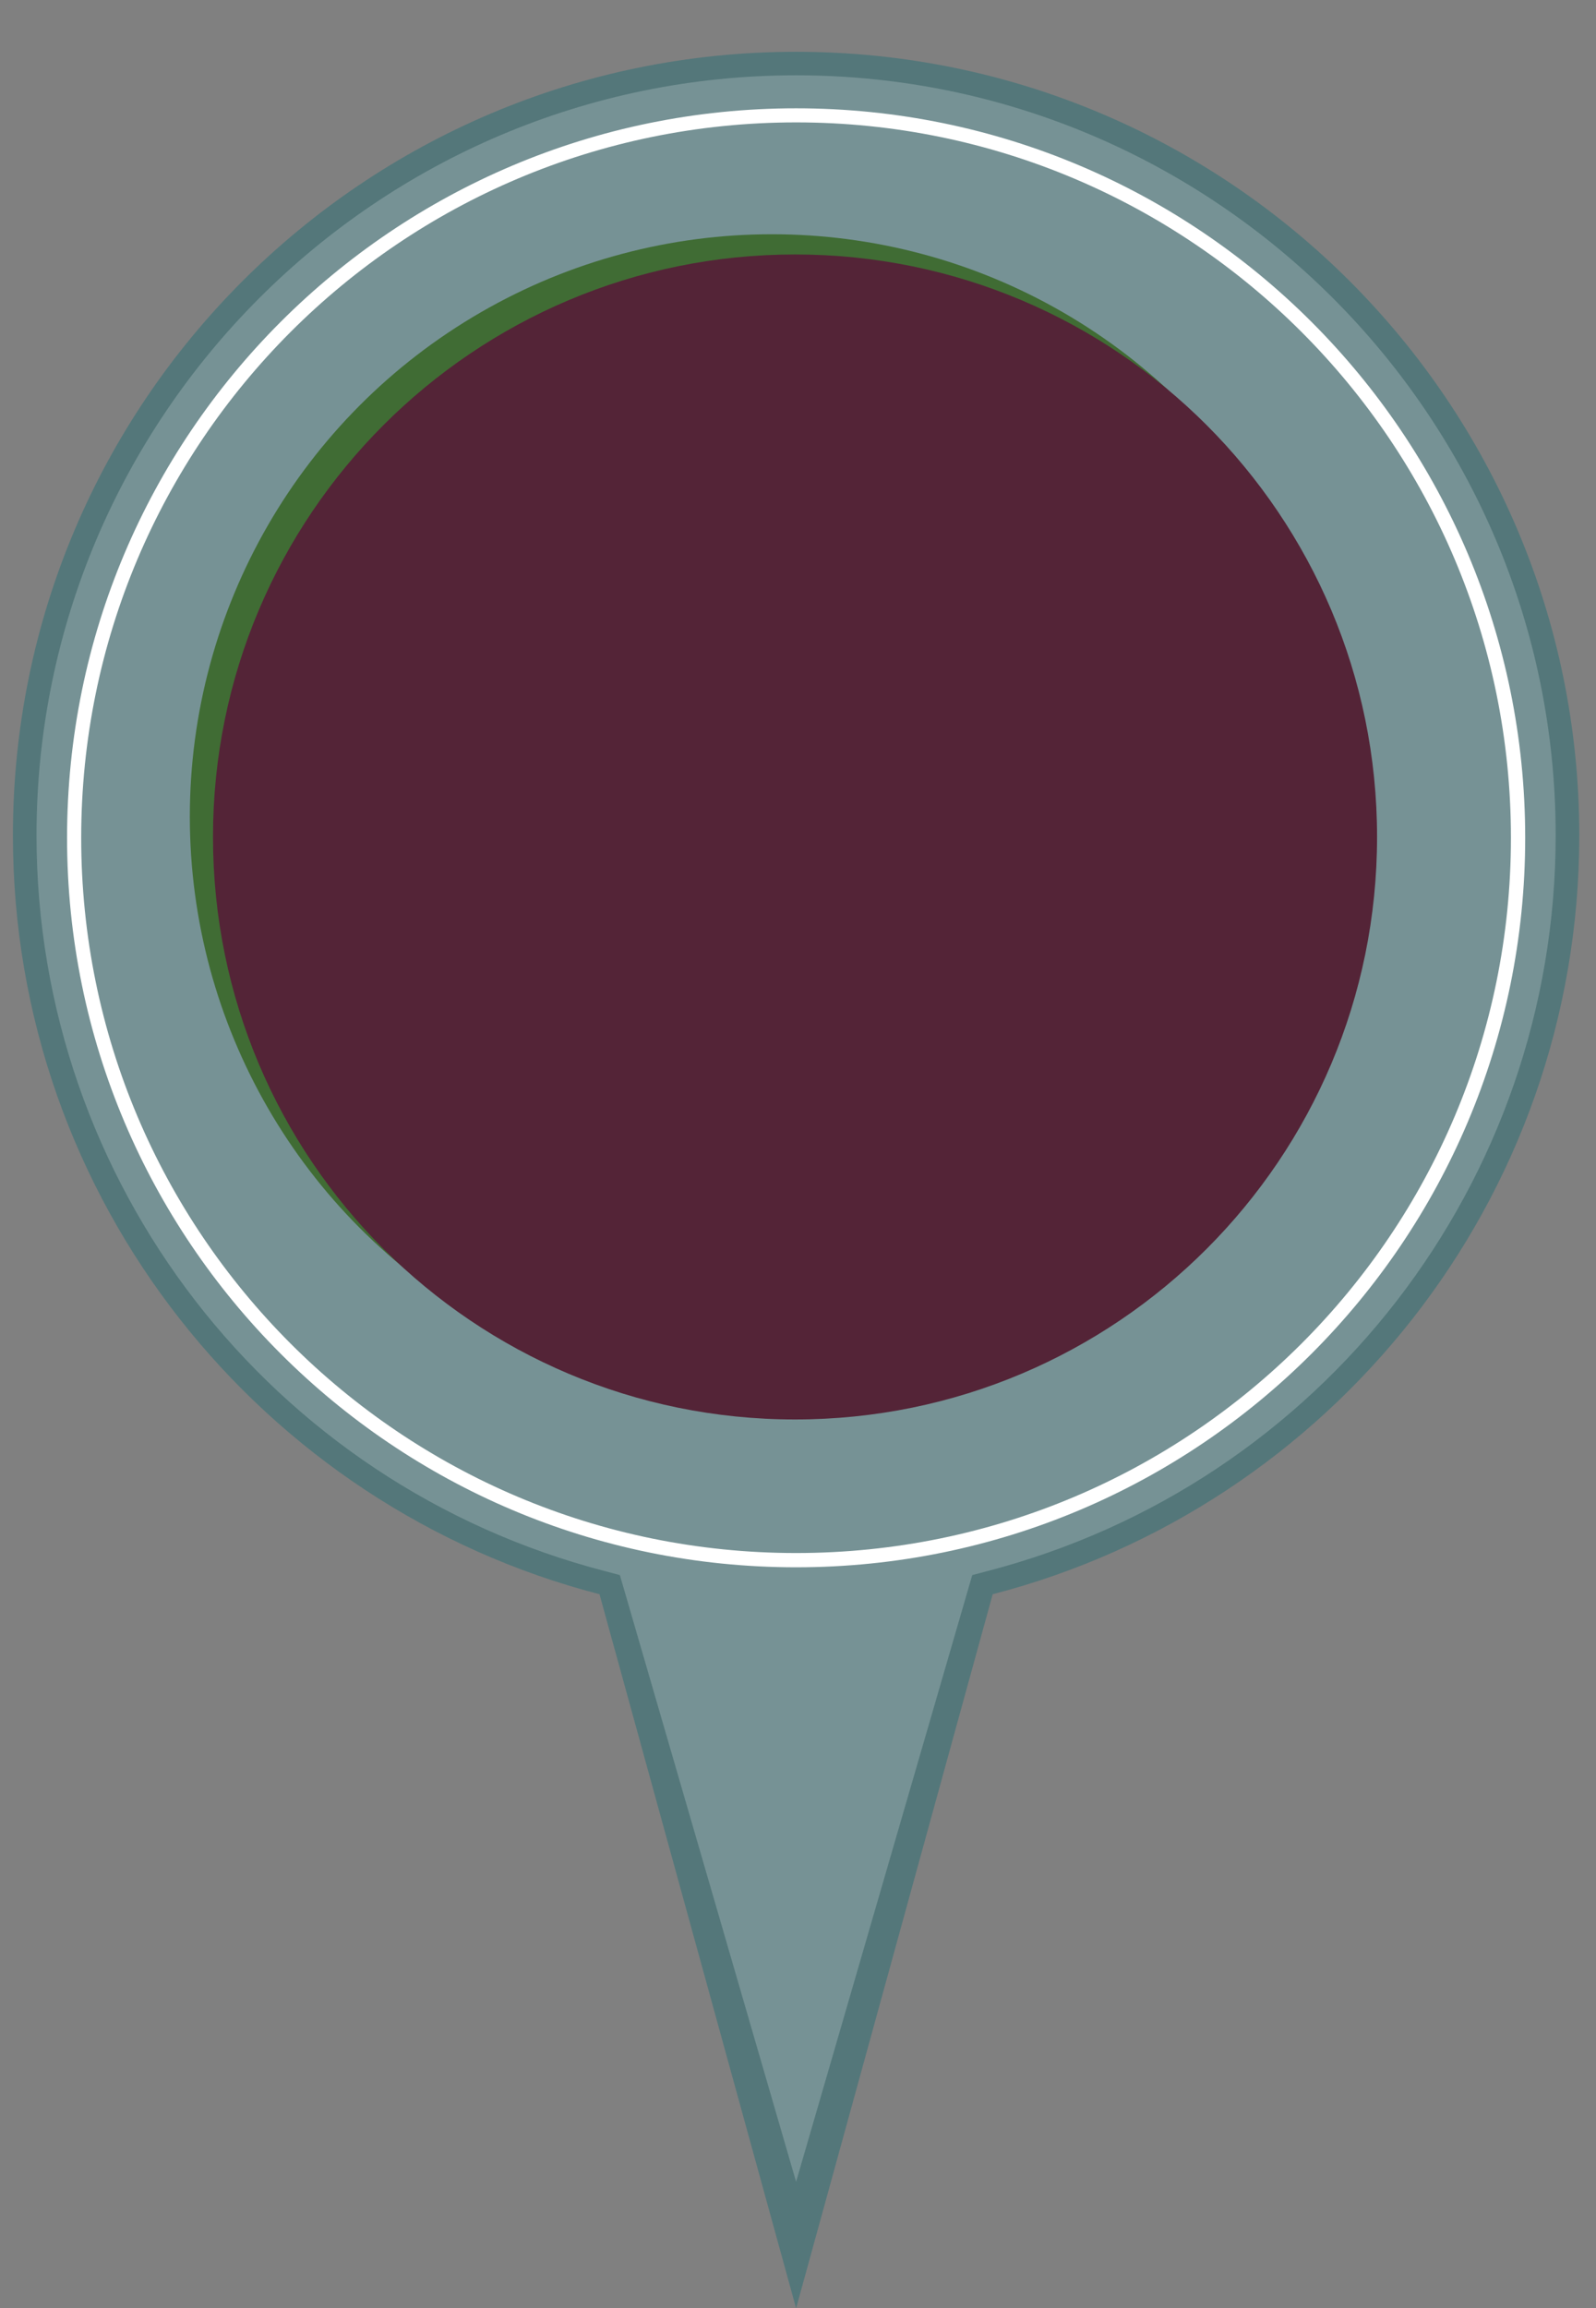 <?xml version="1.0" encoding="utf-8"?>
<!-- Generator: Adobe Illustrator 16.0.0, SVG Export Plug-In . SVG Version: 6.00 Build 0)  -->
<!DOCTYPE svg PUBLIC "-//W3C//DTD SVG 1.1//EN" "http://www.w3.org/Graphics/SVG/1.1/DTD/svg11.dtd">
<svg version="1.1" id="Layer_1" xmlns="http://www.w3.org/2000/svg" xmlns:xlink="http://www.w3.org/1999/xlink" x="0px" y="0px"
	 width="24.727px" height="35.74px" viewBox="0 0 24.727 35.74" enable-background="new 0 0 24.727 35.74" xml:space="preserve">
<rect x="0" y="0" width="24.727" height="35.74" fill="#808080" stroke="none"/>
<g>
	<path fill="#54777A" d="M24.468,12.935c0-6.701-5.433-12.133-12.134-12.133C5.632,0.802,0.2,6.234,0.2,12.935
		c0,5.648,3.86,10.396,9.088,11.749l3.046,11.056l3.046-11.056C20.606,23.332,24.468,18.583,24.468,12.935z"/>
	<defs>
		<filter id="Adobe_OpacityMaskFilter" filterUnits="userSpaceOnUse" x="0.566" y="1.167" width="23.535" height="32.613">
			<feFlood  style="flood-color:white;flood-opacity:1" result="back"/>
			<feBlend  in="SourceGraphic" in2="back" mode="normal"/>
		</filter>
	</defs>
	<mask maskUnits="userSpaceOnUse" x="0.566" y="1.167" width="23.535" height="32.613" id="SVGID_1_">
		<g filter="url(#Adobe_OpacityMaskFilter)">
			<defs>
				<filter id="Adobe_OpacityMaskFilter_1_" filterUnits="userSpaceOnUse" x="0.566" y="1.167" width="23.535" height="32.613">
					<feFlood  style="flood-color:white;flood-opacity:1" result="back"/>
					<feBlend  in="SourceGraphic" in2="back" mode="normal"/>
				</filter>
			</defs>
			<mask maskUnits="userSpaceOnUse" x="0.566" y="1.167" width="23.535" height="32.613" id="SVGID_1_">
				<g filter="url(#Adobe_OpacityMaskFilter_1_)">
				</g>
			</mask>
			<linearGradient id="SVGID_2_" gradientUnits="userSpaceOnUse" x1="12.334" y1="-1.292" x2="12.334" y2="37.899">
				<stop  offset="0" style="stop-color:#FFFFFF"/>
				<stop  offset="0.048" style="stop-color:#E4E4E4"/>
				<stop  offset="0.152" style="stop-color:#AFAFAF"/>
				<stop  offset="0.26" style="stop-color:#808080"/>
				<stop  offset="0.371" style="stop-color:#595959"/>
				<stop  offset="0.484" style="stop-color:#393939"/>
				<stop  offset="0.6" style="stop-color:#202020"/>
				<stop  offset="0.721" style="stop-color:#0E0E0E"/>
				<stop  offset="0.85" style="stop-color:#030303"/>
				<stop  offset="1" style="stop-color:#000000"/>
			</linearGradient>
			<path mask="url(#SVGID_1_)" fill="url(#SVGID_2_)" d="M9.604,24.388l-0.225-0.06c-5.19-1.344-8.813-6.027-8.813-11.394
				c0-6.49,5.279-11.768,11.768-11.768c6.488,0,11.768,5.277,11.768,11.768c0,5.366-3.624,10.05-8.813,11.394l-0.226,0.06
				l-2.729,9.393L9.604,24.388z"/>
		</g>
	</mask>
	<linearGradient id="SVGID_3_" gradientUnits="userSpaceOnUse" x1="12.334" y1="-1.292" x2="12.334" y2="37.899">
		<stop  offset="0" style="stop-color:#FFFFFF"/>
		<stop  offset="0.069" style="stop-color:#FFFFFF"/>
		<stop  offset="1" style="stop-color:#FFFFFF"/>
	</linearGradient>
	<path opacity="0.2" fill="url(#SVGID_3_)" d="M9.604,24.388l-0.225-0.06c-5.19-1.344-8.813-6.027-8.813-11.394
		c0-6.49,5.279-11.768,11.768-11.768c6.488,0,11.768,5.277,11.768,11.768c0,5.366-3.624,10.05-8.813,11.394l-0.226,0.06
		l-2.729,9.393L9.604,24.388z"/>
	<defs>
		<filter id="Adobe_OpacityMaskFilter_2_" filterUnits="userSpaceOnUse" x="1.039" y="1.677" width="22.591" height="22.59">
			<feFlood  style="flood-color:white;flood-opacity:1" result="back"/>
			<feBlend  in="SourceGraphic" in2="back" mode="normal"/>
		</filter>
	</defs>
	<mask maskUnits="userSpaceOnUse" x="1.039" y="1.677" width="22.591" height="22.59" id="SVGID_4_">
		<g filter="url(#Adobe_OpacityMaskFilter_2_)">
			<defs>
				<filter id="Adobe_OpacityMaskFilter_3_" filterUnits="userSpaceOnUse" x="1.039" y="1.677" width="22.591" height="22.59">
					<feFlood  style="flood-color:white;flood-opacity:1" result="back"/>
					<feBlend  in="SourceGraphic" in2="back" mode="normal"/>
				</filter>
			</defs>
			<mask maskUnits="userSpaceOnUse" x="1.039" y="1.677" width="22.591" height="22.59" id="SVGID_4_">
				<g filter="url(#Adobe_OpacityMaskFilter_3_)">
				</g>
			</mask>
			<linearGradient id="SVGID_5_" gradientUnits="userSpaceOnUse" x1="12.334" y1="-0.026" x2="12.334" y2="27.12">
				<stop  offset="0" style="stop-color:#FFFFFF"/>
				<stop  offset="0.048" style="stop-color:#E4E4E4"/>
				<stop  offset="0.152" style="stop-color:#AFAFAF"/>
				<stop  offset="0.26" style="stop-color:#808080"/>
				<stop  offset="0.371" style="stop-color:#595959"/>
				<stop  offset="0.484" style="stop-color:#393939"/>
				<stop  offset="0.6" style="stop-color:#202020"/>
				<stop  offset="0.721" style="stop-color:#0E0E0E"/>
				<stop  offset="0.85" style="stop-color:#030303"/>
				<stop  offset="1" style="stop-color:#000000"/>
			</linearGradient>
			<path mask="url(#SVGID_4_)" fill="url(#SVGID_5_)" d="M12.334,1.677c-6.239,0-11.295,5.057-11.295,11.295
				c0,6.239,5.057,11.295,11.295,11.295c6.237,0,11.296-5.056,11.296-11.295C23.63,6.734,18.571,1.677,12.334,1.677z M12.334,24.046
				c-6.117,0-11.076-4.957-11.076-11.074c0-6.116,4.959-11.077,11.076-11.077c6.116,0,11.075,4.961,11.075,11.077
				C23.409,19.089,18.45,24.046,12.334,24.046z"/>
		</g>
	</mask>
	<linearGradient id="SVGID_6_" gradientUnits="userSpaceOnUse" x1="12.334" y1="-0.026" x2="12.334" y2="27.12">
		<stop  offset="0" style="stop-color:#FFFFFF"/>
		<stop  offset="0.069" style="stop-color:#FFFFFF"/>
		<stop  offset="1" style="stop-color:#FFFFFF"/>
	</linearGradient>
	<path fill="url(#SVGID_6_)" d="M12.334,1.677c-6.239,0-11.295,5.057-11.295,11.295c0,6.239,5.057,11.295,11.295,11.295
		c6.237,0,11.296-5.056,11.296-11.295C23.63,6.734,18.571,1.677,12.334,1.677z M12.334,24.046c-6.117,0-11.076-4.957-11.076-11.074
		c0-6.116,4.959-11.077,11.076-11.077c6.116,0,11.075,4.961,11.075,11.077C23.409,19.089,18.45,24.046,12.334,24.046z"/>
	<circle fill="#406C34" cx="11.959" cy="12.645" r="9.018"/>
	<path fill="#542437" d="M21.335,12.958c0,4.984-4.036,9.02-9.017,9.02c-4.98,0-9.018-4.035-9.018-9.02
		c0-4.979,4.037-9.018,9.018-9.018C17.299,3.94,21.335,7.978,21.335,12.958z"/>
</g>
</svg>
